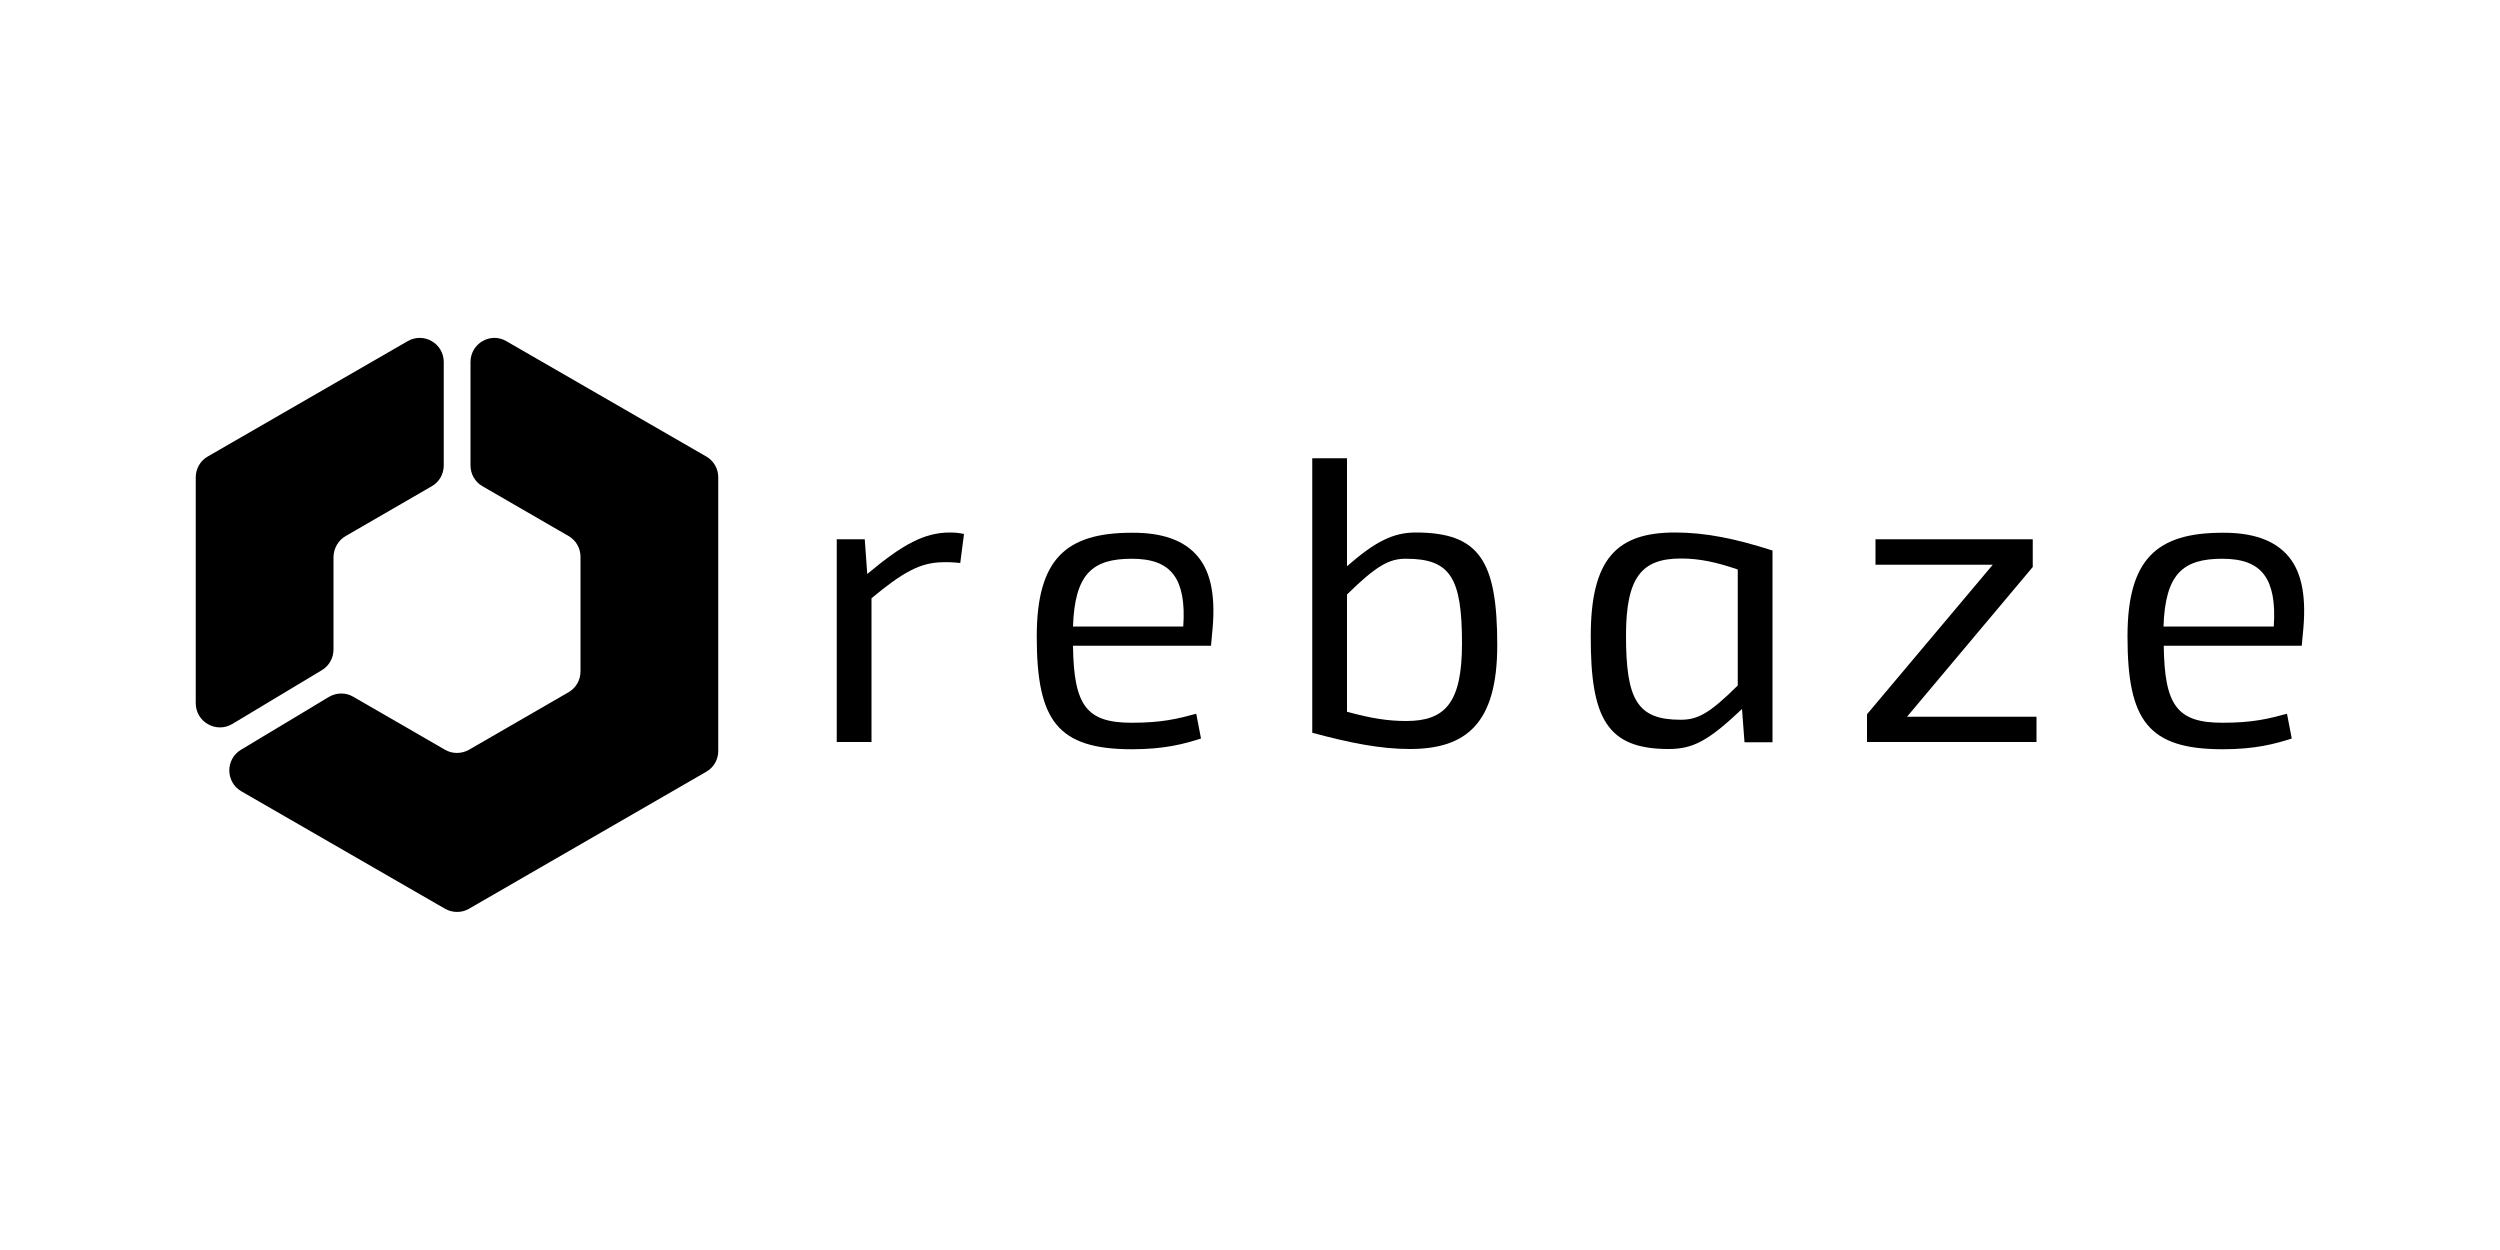 <?xml version="1.0" encoding="utf-8"?>
<!-- Generator: Adobe Illustrator 18.1.1, SVG Export Plug-In . SVG Version: 6.00 Build 0)  -->
<!DOCTYPE svg PUBLIC "-//W3C//DTD SVG 1.1//EN" "http://www.w3.org/Graphics/SVG/1.1/DTD/svg11.dtd">
<svg version="1.1" id="Livello_1" xmlns="http://www.w3.org/2000/svg" xmlns:xlink="http://www.w3.org/1999/xlink" x="0px" y="0px"
	 viewBox="0 0 1000 500" enable-background="new 0 0 1000 500" xml:space="preserve">
<g>
	<g>
		<path d="M188.2,144.8v41.4c0,3.4,1.8,6.6,4.8,8.3l34.4,19.9c3,1.7,4.8,4.9,4.8,8.3v45.9c0,3.4-1.8,6.6-4.8,8.3l-39.8,23
			c-3,1.7-6.7,1.7-9.6,0l-36.7-21.2c-3-1.8-6.8-1.7-9.8,0.1l-35.1,21.1c-6.3,3.8-6.2,12.9,0.1,16.6l81.5,47c3,1.7,6.7,1.7,9.6,0
			l94.9-54.8c3-1.7,4.8-4.9,4.8-8.3V190.9c0-3.4-1.8-6.6-4.8-8.3l-79.9-46.1C196.2,132.7,188.2,137.4,188.2,144.8z"/>
		<path d="M138.3,214.4l34.4-19.9c3-1.7,4.8-4.9,4.8-8.3v-41.4c0-7.4-8-12.1-14.5-8.3l-79.9,46.1c-3,1.7-4.8,4.9-4.8,8.3v90.4
			c0,7.5,8.2,12.1,14.6,8.3l35.8-21.5c2.9-1.7,4.7-4.9,4.7-8.3v-37.1C133.5,219.3,135.3,216.1,138.3,214.4z"/>
	</g>
	<g>
		<g>
			<g>
				<g>
					<g>
						<g>
							<path d="M380.1,213c2,0,3.8,0.2,5.5,0.6l-1.5,11.6c-2.8-0.3-5-0.4-7.4-0.3c-8.5,0.2-15.4,3.8-28.1,14.4v57.5h-13.9v-81.1
								h11.2l1,13.9C361.2,217.6,369.8,213,380.1,213L380.1,213z"/>
							<path d="M479.2,222.7c5.4,6.5,7.2,16.6,5.6,31.2l-0.4,4.4l-55.2,0c0.3,24,5.4,30.8,23.5,30.8c12.1,0,18.4-1.6,25.8-3.6
								l1.9,9.9c-6.8,2.2-14.7,4.3-27.6,4.3c-29.9,0-38.1-11.5-38.1-45.1c0-31,11.7-41.5,38-41.5C464.5,213,473.6,215.9,479.2,222.7
								z M429.2,250.6h44.1c0.7-9.7-0.7-16.4-3.7-20.5c-3.4-4.7-9-6.6-16.9-6.6C437,223.5,429.9,229.5,429.2,250.6z"/>
							<path d="M538.8,226.5c11.4-10,18.6-13.5,27.5-13.5c25.6,0,32.6,11.5,32.6,45.1c0,31.3-12.4,41.5-35,41.5
								c-11.7,0-23.8-2.4-39-6.5V183.3h13.9V226.5z M538.8,237.8v46.9c9.9,2.7,16.5,3.7,23.7,3.7c15.6,0,22.3-7.3,22.3-31
								c0-26.2-4.6-33.9-22.3-33.9C555.8,223.4,550.6,226.2,538.8,237.8z"/>
							<path d="M709,220.2l0,76.7h-11.2l-1-13.3c-13.8,13.1-19.9,16-29.4,16c-24.4,0-31.2-12-31.1-45.1c0-31,10.4-41.5,33.7-41.5
								C682.4,213,694.3,215.5,709,220.2z M650.4,254.2c0,25.7,4.5,33.7,21.8,33.7c6.7,0,11.3-2.2,22.9-13.7v-46.4
								c-8.4-2.9-15.3-4.4-22.7-4.4C656.8,223.4,650.4,230.7,650.4,254.2z"/>
							<path d="M762.8,286.7h51.8v10.1h-67.8v-11.1l50.3-59.8h-46.9v-10.2h62.9v11.1L762.8,286.7z"/>
							<path d="M915.5,222.7c5.4,6.5,7.2,16.6,5.6,31.2l-0.4,4.4l-55.2,0c0.3,24,5.4,30.8,23.5,30.8c12.1,0,18.4-1.6,25.8-3.6
								l1.9,9.9c-6.8,2.2-14.7,4.3-27.6,4.3c-29.9,0-38.1-11.5-38.1-45.1c0-31,11.7-41.5,38-41.5C900.7,213,909.9,215.9,915.5,222.7
								z M865.4,250.6h44.1c0.7-9.7-0.7-16.4-3.7-20.5c-3.4-4.7-9-6.6-16.9-6.6C873.2,223.5,866.1,229.5,865.4,250.6z"/>
						</g>
					</g>
				</g>
			</g>
		</g>
	</g>
</g>
</svg>
